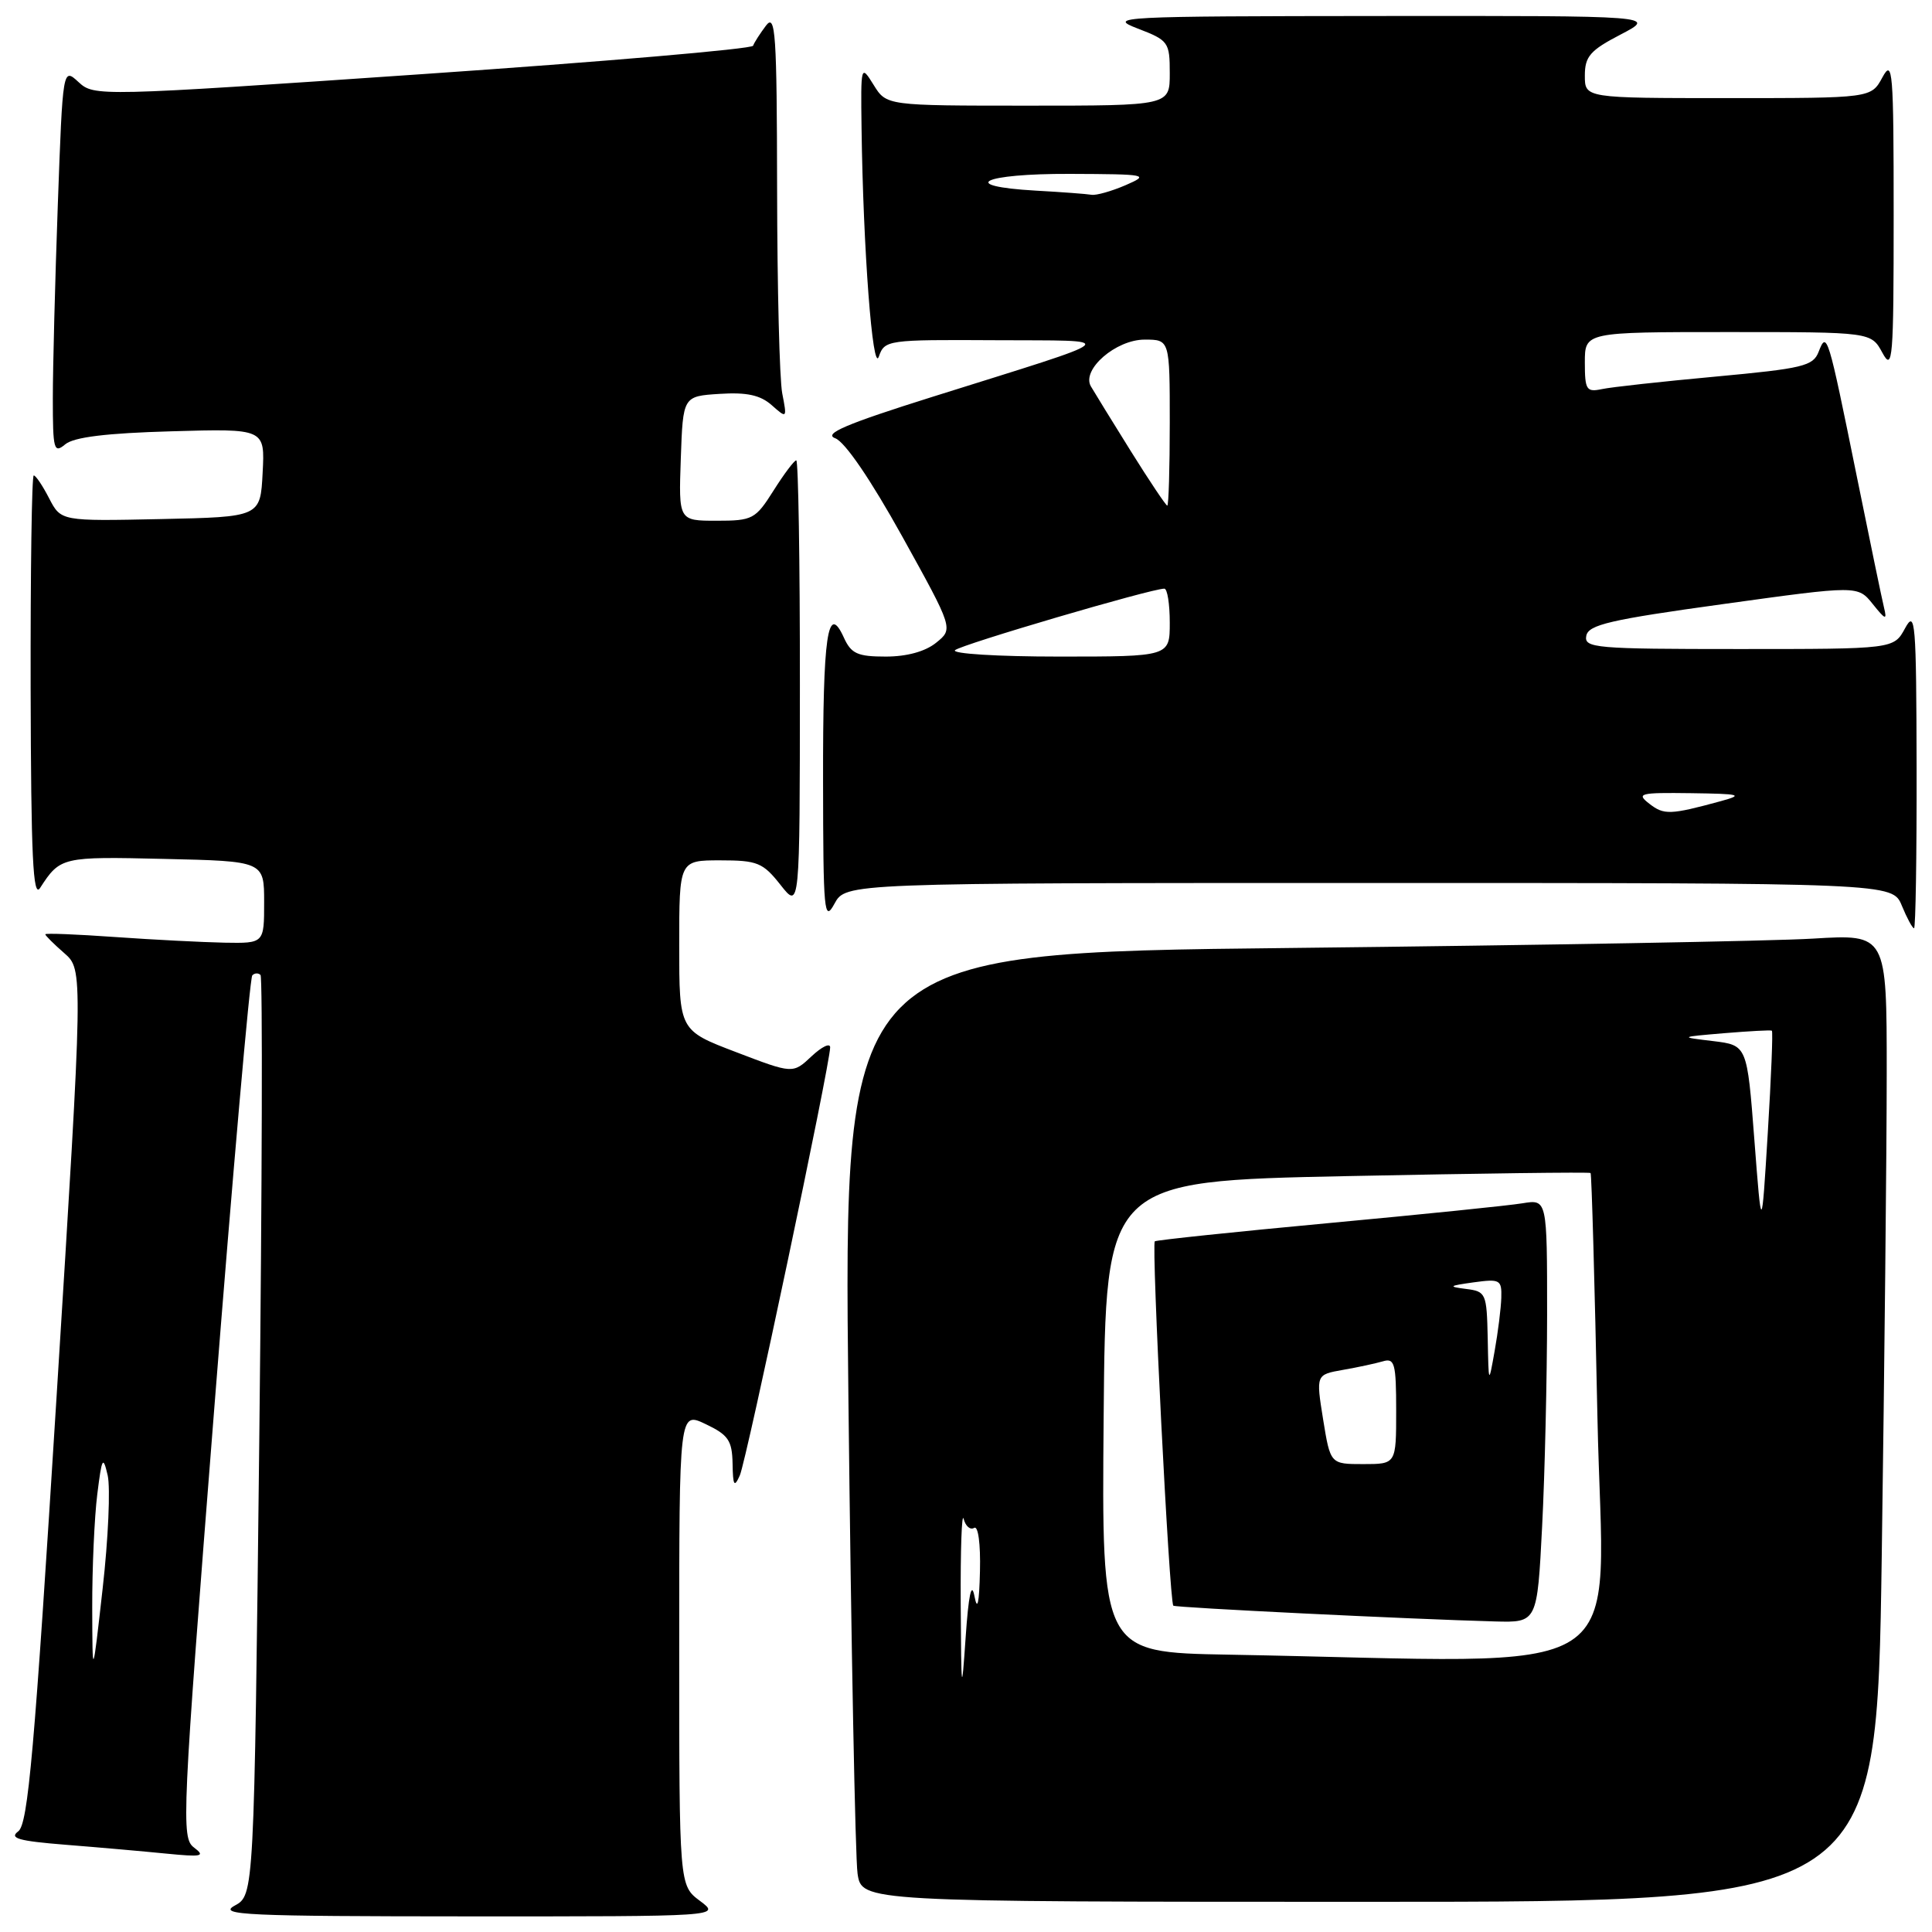 <?xml version="1.0" encoding="UTF-8" standalone="no"?>
<!DOCTYPE svg PUBLIC "-//W3C//DTD SVG 1.1//EN" "http://www.w3.org/Graphics/SVG/1.1/DTD/svg11.dtd" >
<svg xmlns="http://www.w3.org/2000/svg" xmlns:xlink="http://www.w3.org/1999/xlink" version="1.1" viewBox="0 0 256 256">
 <g >
 <path fill="currentColor"
d=" M 92.75 251.88 C 90.00 249.83 90.00 249.83 90.00 218.43 C 90.00 187.03 90.00 187.03 93.50 188.70 C 96.51 190.13 97.01 190.87 97.07 193.94 C 97.12 196.88 97.29 197.15 98.03 195.50 C 98.91 193.53 110.00 140.98 110.00 138.78 C 110.00 138.16 108.89 138.69 107.53 139.97 C 105.06 142.29 105.06 142.29 97.53 139.41 C 90.00 136.54 90.00 136.54 90.00 125.27 C 90.00 114.00 90.00 114.00 95.43 114.00 C 100.36 114.00 101.09 114.30 103.42 117.25 C 105.98 120.50 105.98 120.50 105.99 90.75 C 106.00 74.39 105.78 61.00 105.51 61.00 C 105.24 61.00 103.89 62.80 102.50 65.00 C 100.10 68.80 99.73 69.00 94.95 69.00 C 89.92 69.00 89.92 69.00 90.21 60.75 C 90.50 52.50 90.50 52.50 95.36 52.19 C 98.94 51.96 100.75 52.35 102.26 53.69 C 104.28 55.48 104.30 55.46 103.65 52.12 C 103.29 50.27 102.99 38.12 102.97 25.12 C 102.94 4.40 102.76 1.73 101.50 3.39 C 100.72 4.43 99.94 5.63 99.79 6.06 C 99.63 6.49 79.92 8.18 56.00 9.82 C 13.02 12.77 12.47 12.78 10.41 10.88 C 8.32 8.95 8.32 8.95 7.66 27.14 C 7.30 37.14 7.00 48.68 7.00 52.78 C 7.00 59.61 7.14 60.13 8.65 58.87 C 9.80 57.92 14.11 57.39 22.71 57.15 C 35.11 56.79 35.11 56.79 34.80 62.65 C 34.50 68.50 34.50 68.50 21.29 68.78 C 8.08 69.06 8.08 69.06 6.51 66.03 C 5.65 64.36 4.74 63.00 4.47 63.00 C 4.21 63.00 4.03 75.71 4.06 91.25 C 4.11 113.48 4.37 119.11 5.31 117.66 C 7.98 113.54 8.19 113.49 21.75 113.81 C 35.00 114.11 35.00 114.11 35.00 119.56 C 35.00 125.00 35.00 125.00 29.75 124.91 C 26.86 124.85 20.34 124.52 15.25 124.16 C 10.16 123.80 6.00 123.63 6.00 123.80 C 6.00 123.96 7.13 125.09 8.52 126.30 C 11.03 128.50 11.03 128.50 7.50 185.00 C 4.56 232.11 3.72 241.69 2.42 242.66 C 1.18 243.58 2.44 243.94 8.68 244.44 C 12.98 244.78 18.98 245.31 22.00 245.61 C 26.76 246.08 27.26 245.98 25.71 244.81 C 24.00 243.53 24.11 241.01 28.39 186.64 C 30.85 155.38 33.11 129.55 33.43 129.24 C 33.74 128.92 34.23 128.90 34.52 129.19 C 34.81 129.47 34.73 157.02 34.36 190.41 C 33.67 251.11 33.67 251.11 31.09 252.51 C 28.82 253.75 32.65 253.92 62.00 253.93 C 95.50 253.94 95.50 253.94 92.75 251.88 Z  M 249.34 206.25 C 249.70 181.09 250.00 152.24 250.00 142.14 C 250.00 123.78 250.00 123.78 240.25 124.37 C 234.89 124.70 203.78 125.25 171.13 125.61 C 111.76 126.25 111.76 126.25 112.42 185.37 C 112.78 217.89 113.33 246.19 113.63 248.25 C 114.18 252.00 114.18 252.00 181.42 252.00 C 248.67 252.00 248.67 252.00 249.34 206.25 Z  M 253.96 101.75 C 253.92 82.34 253.79 80.74 252.43 83.25 C 250.94 86.00 250.94 86.00 230.39 86.00 C 211.37 86.00 209.88 85.87 210.19 84.25 C 210.47 82.78 213.34 82.11 228.35 80.04 C 246.17 77.57 246.17 77.57 248.15 80.04 C 249.85 82.16 250.06 82.22 249.64 80.50 C 249.37 79.40 247.74 71.53 246.01 63.00 C 242.21 44.27 242.07 43.80 240.98 46.61 C 240.25 48.51 238.89 48.83 227.33 49.90 C 220.28 50.55 213.49 51.29 212.25 51.56 C 210.21 51.99 210.00 51.66 210.00 48.02 C 210.00 44.00 210.00 44.00 228.97 44.00 C 247.94 44.00 247.94 44.00 249.43 46.75 C 250.79 49.26 250.92 47.68 250.92 28.50 C 250.92 9.32 250.79 7.74 249.43 10.25 C 247.94 13.00 247.94 13.00 228.97 13.00 C 210.00 13.00 210.00 13.00 210.00 10.02 C 210.00 7.48 210.70 6.67 214.75 4.57 C 219.50 2.09 219.50 2.09 183.00 2.12 C 148.15 2.15 146.69 2.22 150.75 3.78 C 154.84 5.35 155.00 5.58 155.00 9.71 C 155.00 14.00 155.00 14.00 136.23 14.00 C 117.46 14.00 117.46 14.00 115.76 11.25 C 114.07 8.53 114.05 8.60 114.16 17.00 C 114.37 32.97 115.63 49.62 116.45 47.25 C 117.22 45.05 117.56 45.00 131.87 45.08 C 148.61 45.17 149.38 44.47 123.53 52.59 C 112.11 56.18 109.06 57.48 110.67 58.07 C 111.96 58.55 115.36 63.53 119.55 71.08 C 126.33 83.32 126.33 83.32 124.05 85.16 C 122.61 86.33 120.16 87.00 117.37 87.00 C 113.62 87.00 112.78 86.62 111.81 84.47 C 109.66 79.76 109.03 84.11 109.06 103.50 C 109.08 120.91 109.20 122.27 110.57 119.75 C 112.06 117.00 112.06 117.00 181.41 117.00 C 250.76 117.00 250.76 117.00 252.00 120.00 C 252.68 121.65 253.41 123.00 253.62 123.00 C 253.83 123.00 253.98 113.44 253.96 101.75 Z  M 12.22 213.00 C 12.21 207.78 12.51 201.03 12.89 198.00 C 13.50 193.10 13.65 192.83 14.27 195.50 C 14.64 197.15 14.35 203.90 13.60 210.50 C 12.25 222.50 12.25 222.50 12.22 213.00 Z  M 127.30 212.50 C 127.26 205.35 127.44 200.29 127.69 201.26 C 127.94 202.23 128.57 202.77 129.08 202.45 C 129.61 202.12 129.94 204.55 129.85 208.19 C 129.75 212.48 129.51 213.54 129.12 211.50 C 128.73 209.49 128.34 211.31 127.95 217.00 C 127.42 224.75 127.37 224.36 127.30 212.50 Z  M 162.74 219.25 C 145.97 218.95 145.97 218.95 146.24 187.73 C 146.50 156.50 146.50 156.50 178.50 155.84 C 196.10 155.48 210.61 155.29 210.76 155.43 C 210.90 155.57 211.31 170.15 211.67 187.84 C 212.40 223.78 217.92 220.24 162.74 219.25 Z  M 204.34 202.25 C 204.70 195.24 204.99 182.62 205.00 174.20 C 205.00 158.91 205.00 158.91 201.75 159.44 C 199.96 159.74 188.39 160.92 176.02 162.07 C 163.66 163.22 153.31 164.31 153.02 164.48 C 152.55 164.78 154.94 212.15 155.47 212.76 C 155.69 213.02 186.99 214.55 198.10 214.85 C 203.69 215.00 203.69 215.00 204.34 202.25 Z  M 232.46 151.00 C 231.50 138.50 231.50 138.50 227.00 137.95 C 222.50 137.41 222.50 137.41 228.50 136.90 C 231.80 136.63 234.63 136.47 234.78 136.57 C 234.94 136.66 234.69 142.75 234.24 150.12 C 233.42 163.50 233.42 163.50 232.46 151.00 Z  M 218.56 106.51 C 216.78 105.13 217.24 105.01 224.06 105.10 C 230.65 105.19 231.10 105.31 228.00 106.16 C 221.32 107.98 220.49 108.01 218.56 106.51 Z  M 126.55 86.15 C 127.41 85.39 152.54 78.00 154.28 78.00 C 154.68 78.00 155.00 80.03 155.00 82.50 C 155.00 87.00 155.00 87.00 140.30 87.00 C 132.20 87.00 126.03 86.62 126.55 86.15 Z  M 149.82 59.75 C 147.33 55.76 144.96 51.90 144.54 51.18 C 143.29 48.97 147.86 45.00 151.67 45.00 C 155.00 45.00 155.00 45.00 155.00 56.00 C 155.00 62.05 154.85 67.00 154.67 67.00 C 154.50 67.00 152.31 63.74 149.82 59.75 Z  M 137.25 25.26 C 126.78 24.66 130.15 23.00 141.75 23.04 C 152.06 23.08 152.36 23.14 149.14 24.54 C 147.28 25.34 145.26 25.91 144.64 25.81 C 144.01 25.70 140.69 25.45 137.25 25.26 Z  M 175.32 188.08 C 174.37 182.15 174.37 182.15 177.93 181.52 C 179.90 181.18 182.29 180.66 183.25 180.38 C 184.80 179.92 185.00 180.67 185.00 186.93 C 185.00 194.00 185.00 194.00 180.64 194.00 C 176.28 194.00 176.28 194.00 175.32 188.08 Z  M 197.13 177.32 C 197.00 171.36 196.90 171.12 194.25 170.79 C 191.84 170.48 191.96 170.38 195.25 169.92 C 198.75 169.44 199.00 169.57 198.93 171.95 C 198.89 173.35 198.49 176.53 198.05 179.00 C 197.25 183.50 197.25 183.50 197.13 177.32 Z "/>
</g>
</svg>